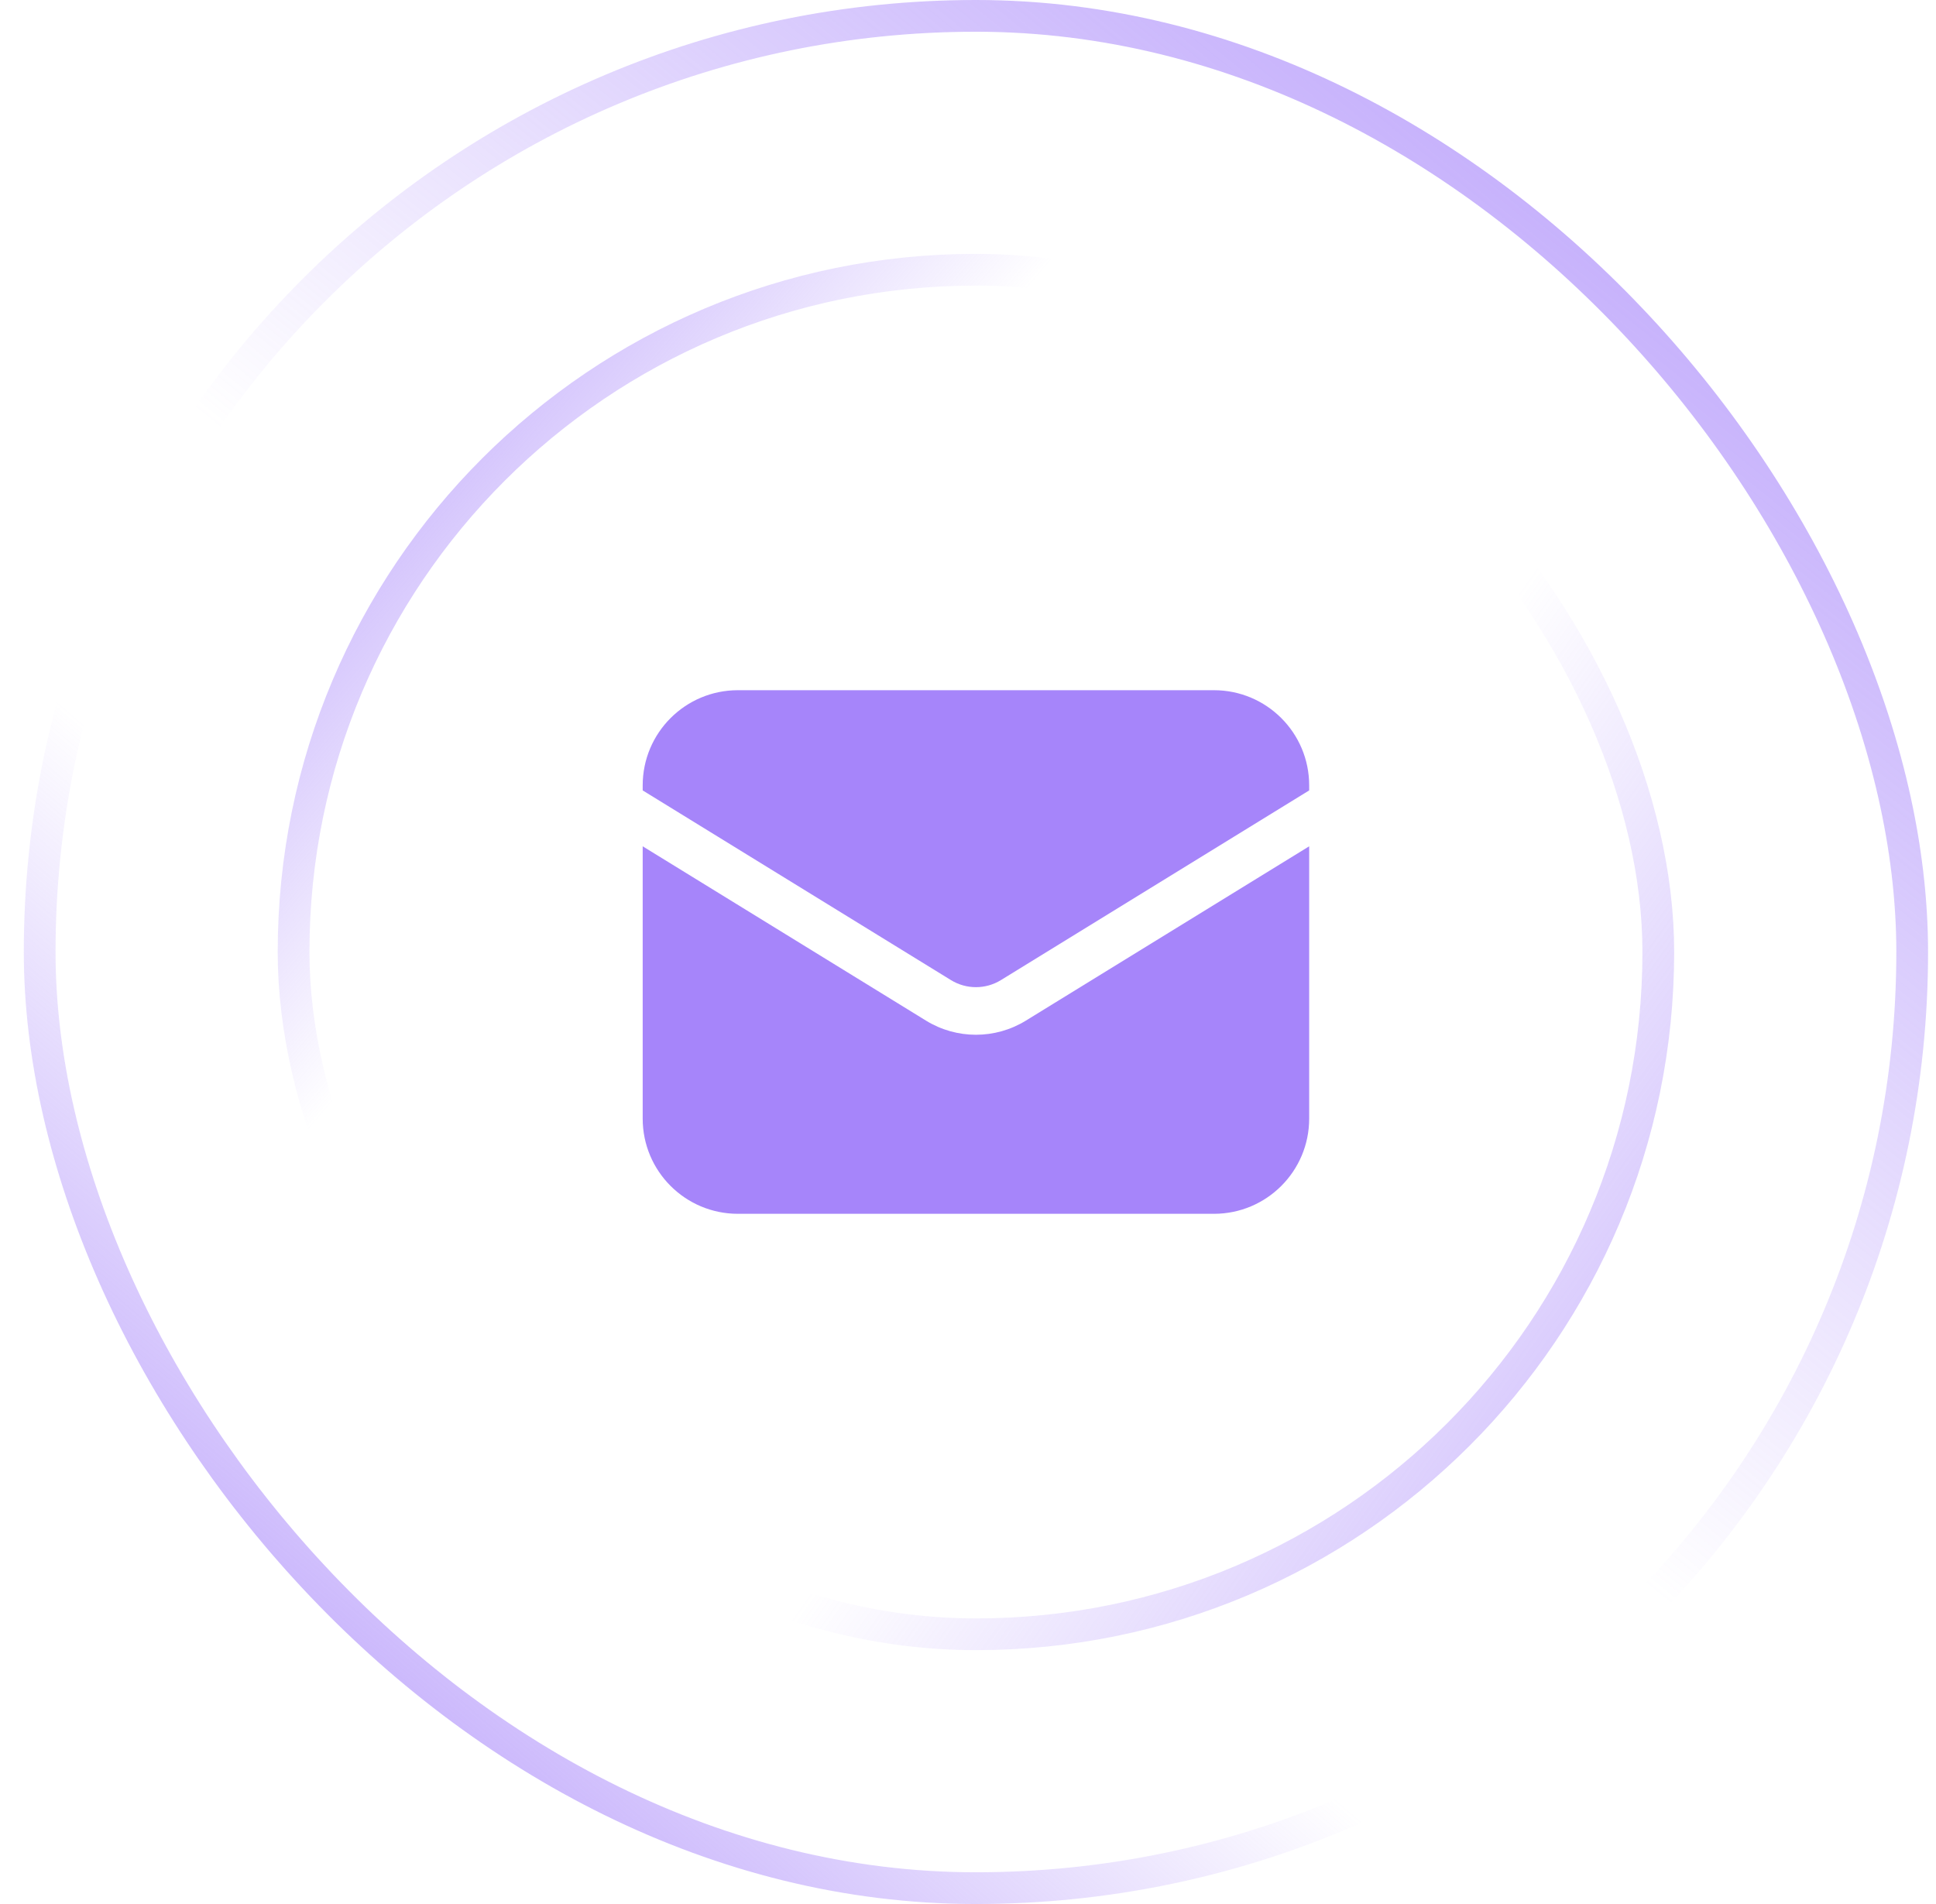 <svg width="61" height="60" viewBox="0 0 61 60" fill="none" xmlns="http://www.w3.org/2000/svg">
<rect x="1.25" y="0.5" width="59" height="59" rx="29.5" stroke="url(#paint0_linear_1_25508)"/>
<rect x="1.25" y="0.5" width="59" height="59" rx="29.5" stroke="url(#paint1_linear_1_25508)"/>
<rect x="9.25" y="8.5" width="43" height="43" rx="21.5" stroke="url(#paint2_linear_1_25508)"/>
<rect x="9.25" y="8.5" width="43" height="43" rx="21.5" stroke="url(#paint3_linear_1_25508)"/>
<path d="M20.25 26.669V35.25C20.25 36.907 21.593 38.25 23.25 38.25H38.25C39.907 38.25 41.25 36.907 41.25 35.25V26.669L32.322 32.163C31.358 32.756 30.142 32.756 29.178 32.163L20.25 26.669Z" fill="#A685FA"/>
<path d="M41.25 24.908V24.75C41.25 23.093 39.907 21.75 38.25 21.75H23.25C21.593 21.75 20.25 23.093 20.25 24.75V24.908L29.964 30.886C30.446 31.182 31.054 31.182 31.536 30.886L41.25 24.908Z" fill="#A685FA"/>
<defs>
<linearGradient id="paint0_linear_1_25508" x1="5.689" y1="63.293" x2="63.494" y2="-4.024" gradientUnits="userSpaceOnUse">
<stop stop-color="#A685FA"/>
<stop offset="0.324" stop-color="#A685FA" stop-opacity="0"/>
</linearGradient>
<linearGradient id="paint1_linear_1_25508" x1="60.567" y1="-7.683" x2="5.689" y2="60" gradientUnits="userSpaceOnUse">
<stop stop-color="#A685FA"/>
<stop offset="0.577" stop-color="#A685FA" stop-opacity="0"/>
</linearGradient>
<linearGradient id="paint2_linear_1_25508" x1="3.96" y1="10.484" x2="52.573" y2="52" gradientUnits="userSpaceOnUse">
<stop stop-color="#A685FA"/>
<stop offset="0.324" stop-color="#A685FA" stop-opacity="0"/>
</linearGradient>
<linearGradient id="paint3_linear_1_25508" x1="61.444" y1="61.935" x2="10.347" y2="25.742" gradientUnits="userSpaceOnUse">
<stop stop-color="#A685FA"/>
<stop offset="0.577" stop-color="#A685FA" stop-opacity="0"/>
</linearGradient>
</defs>
</svg>
